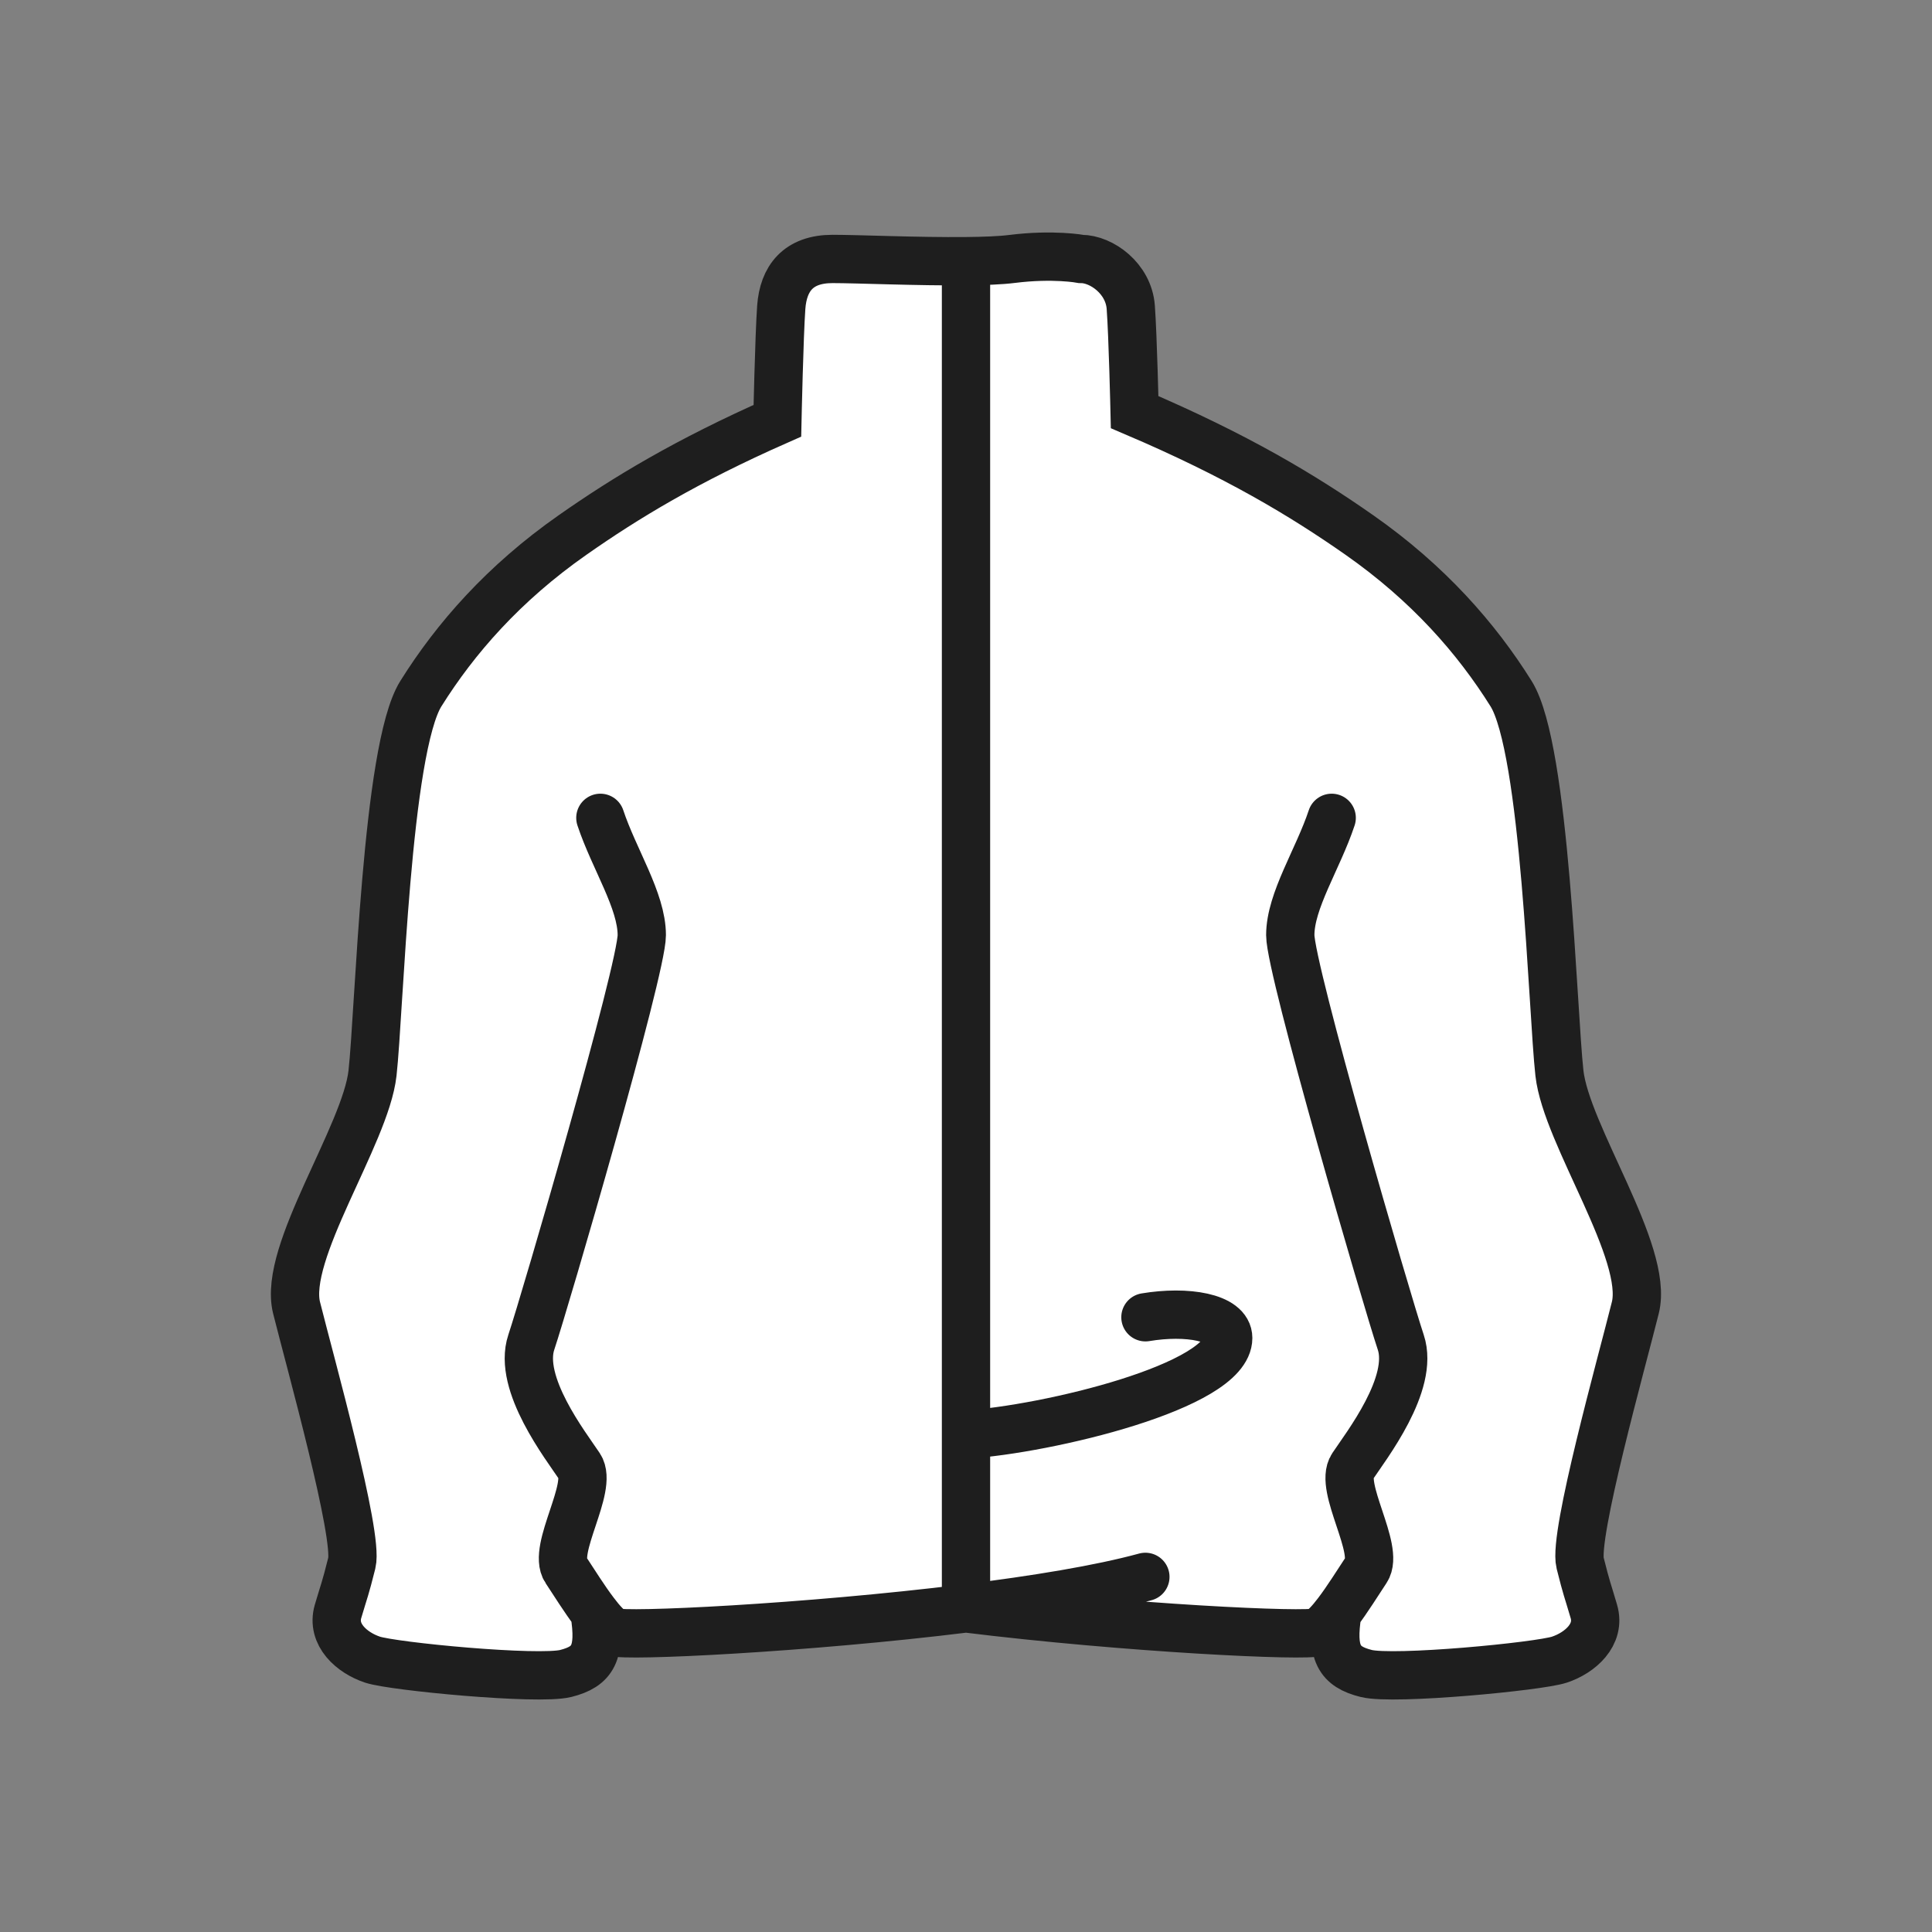 <svg width="32" height="32" viewBox="0 0 32 32" fill="none" xmlns="http://www.w3.org/2000/svg">
<rect x="0" y="0" width="32" height="32" fill="#808080" stroke="none"/>
<path d="M16 26.64C18.657 26.968 21.669 27.112 21.829 27.032C21.923 26.985 22.036 26.862 22.152 26.709C22.045 27.379 22.176 27.605 22.629 27.718C23.086 27.832 25.486 27.603 25.829 27.489C26.172 27.375 26.513 27.075 26.399 26.689C26.286 26.303 26.287 26.346 26.172 25.889C26.058 25.432 26.858 22.575 27.086 21.66C27.315 20.746 25.944 18.803 25.829 17.775C25.714 16.746 25.6 12.403 25.028 11.489C24.456 10.575 23.658 9.661 22.515 8.861C21.576 8.204 20.483 7.547 18.793 6.826C18.793 6.826 18.764 5.564 18.729 5.089C18.694 4.614 18.247 4.289 17.905 4.289C17.905 4.289 17.447 4.203 16.762 4.289C16.572 4.313 16.302 4.323 16 4.326C15.213 4.334 14.203 4.289 13.79 4.289C13.219 4.289 12.975 4.614 12.94 5.089C12.906 5.564 12.876 6.969 12.876 6.969C11.371 7.634 10.36 8.247 9.484 8.861C8.341 9.661 7.543 10.575 6.971 11.489C6.398 12.403 6.285 16.746 6.17 17.775C6.055 18.803 4.684 20.746 4.912 21.66C5.141 22.575 5.941 25.432 5.827 25.889C5.712 26.346 5.713 26.303 5.599 26.689C5.486 27.075 5.827 27.375 6.17 27.489C6.513 27.603 8.913 27.832 9.37 27.718C9.823 27.604 9.955 27.378 9.846 26.704C9.963 26.86 10.077 26.985 10.172 27.032C10.332 27.112 13.344 26.968 16 26.64Z" fill="white"/>
<path d="M9.944 13.546C10.172 14.232 10.63 14.918 10.63 15.489C10.63 16.061 9.029 21.546 8.8 22.232C8.571 22.918 9.372 23.946 9.6 24.289C9.829 24.632 9.143 25.661 9.372 26.003C9.506 26.205 9.679 26.485 9.846 26.704M22.057 13.546C21.829 14.232 21.371 14.918 21.371 15.489C21.371 16.061 22.972 21.546 23.201 22.232C23.43 22.918 22.629 23.946 22.401 24.289C22.172 24.632 22.858 25.661 22.629 26.003C22.494 26.206 22.32 26.488 22.152 26.709M16 23.761C17.347 23.675 20.343 22.961 20.343 22.161C20.343 21.818 19.658 21.703 18.972 21.818M16 23.761V26.64M16 23.761V4.326M16 26.64C18.657 26.968 21.669 27.112 21.829 27.032C21.923 26.985 22.036 26.862 22.152 26.709M16 26.64C13.344 26.968 10.332 27.112 10.172 27.032C10.077 26.985 9.963 26.86 9.846 26.704M16 26.64C17.141 26.499 18.216 26.324 18.971 26.118M16 4.326C15.213 4.334 14.203 4.289 13.79 4.289C13.219 4.289 12.975 4.614 12.94 5.089C12.906 5.564 12.876 6.969 12.876 6.969C11.371 7.634 10.36 8.247 9.484 8.861C8.341 9.661 7.543 10.575 6.971 11.489C6.398 12.403 6.285 16.746 6.17 17.775C6.055 18.803 4.684 20.746 4.912 21.66C5.141 22.575 5.941 25.432 5.827 25.889C5.712 26.346 5.713 26.303 5.599 26.689C5.486 27.075 5.827 27.375 6.17 27.489C6.513 27.603 8.913 27.832 9.37 27.718C9.823 27.604 9.955 27.378 9.846 26.704M16 4.326C16.302 4.323 16.572 4.313 16.762 4.289C17.447 4.203 17.905 4.289 17.905 4.289C18.247 4.289 18.694 4.614 18.729 5.089C18.764 5.564 18.793 6.826 18.793 6.826C20.483 7.547 21.576 8.204 22.515 8.861C23.658 9.661 24.456 10.575 25.028 11.489C25.6 12.403 25.714 16.746 25.829 17.775C25.944 18.803 27.315 20.746 27.086 21.66C26.858 22.575 26.058 25.432 26.172 25.889C26.287 26.346 26.286 26.303 26.399 26.689C26.513 27.075 26.172 27.375 25.829 27.489C25.486 27.603 23.086 27.832 22.629 27.718C22.176 27.605 22.045 27.379 22.152 26.709" stroke="#1E1E1E" stroke-width="0.8" stroke-linecap="round"/>
</svg>
